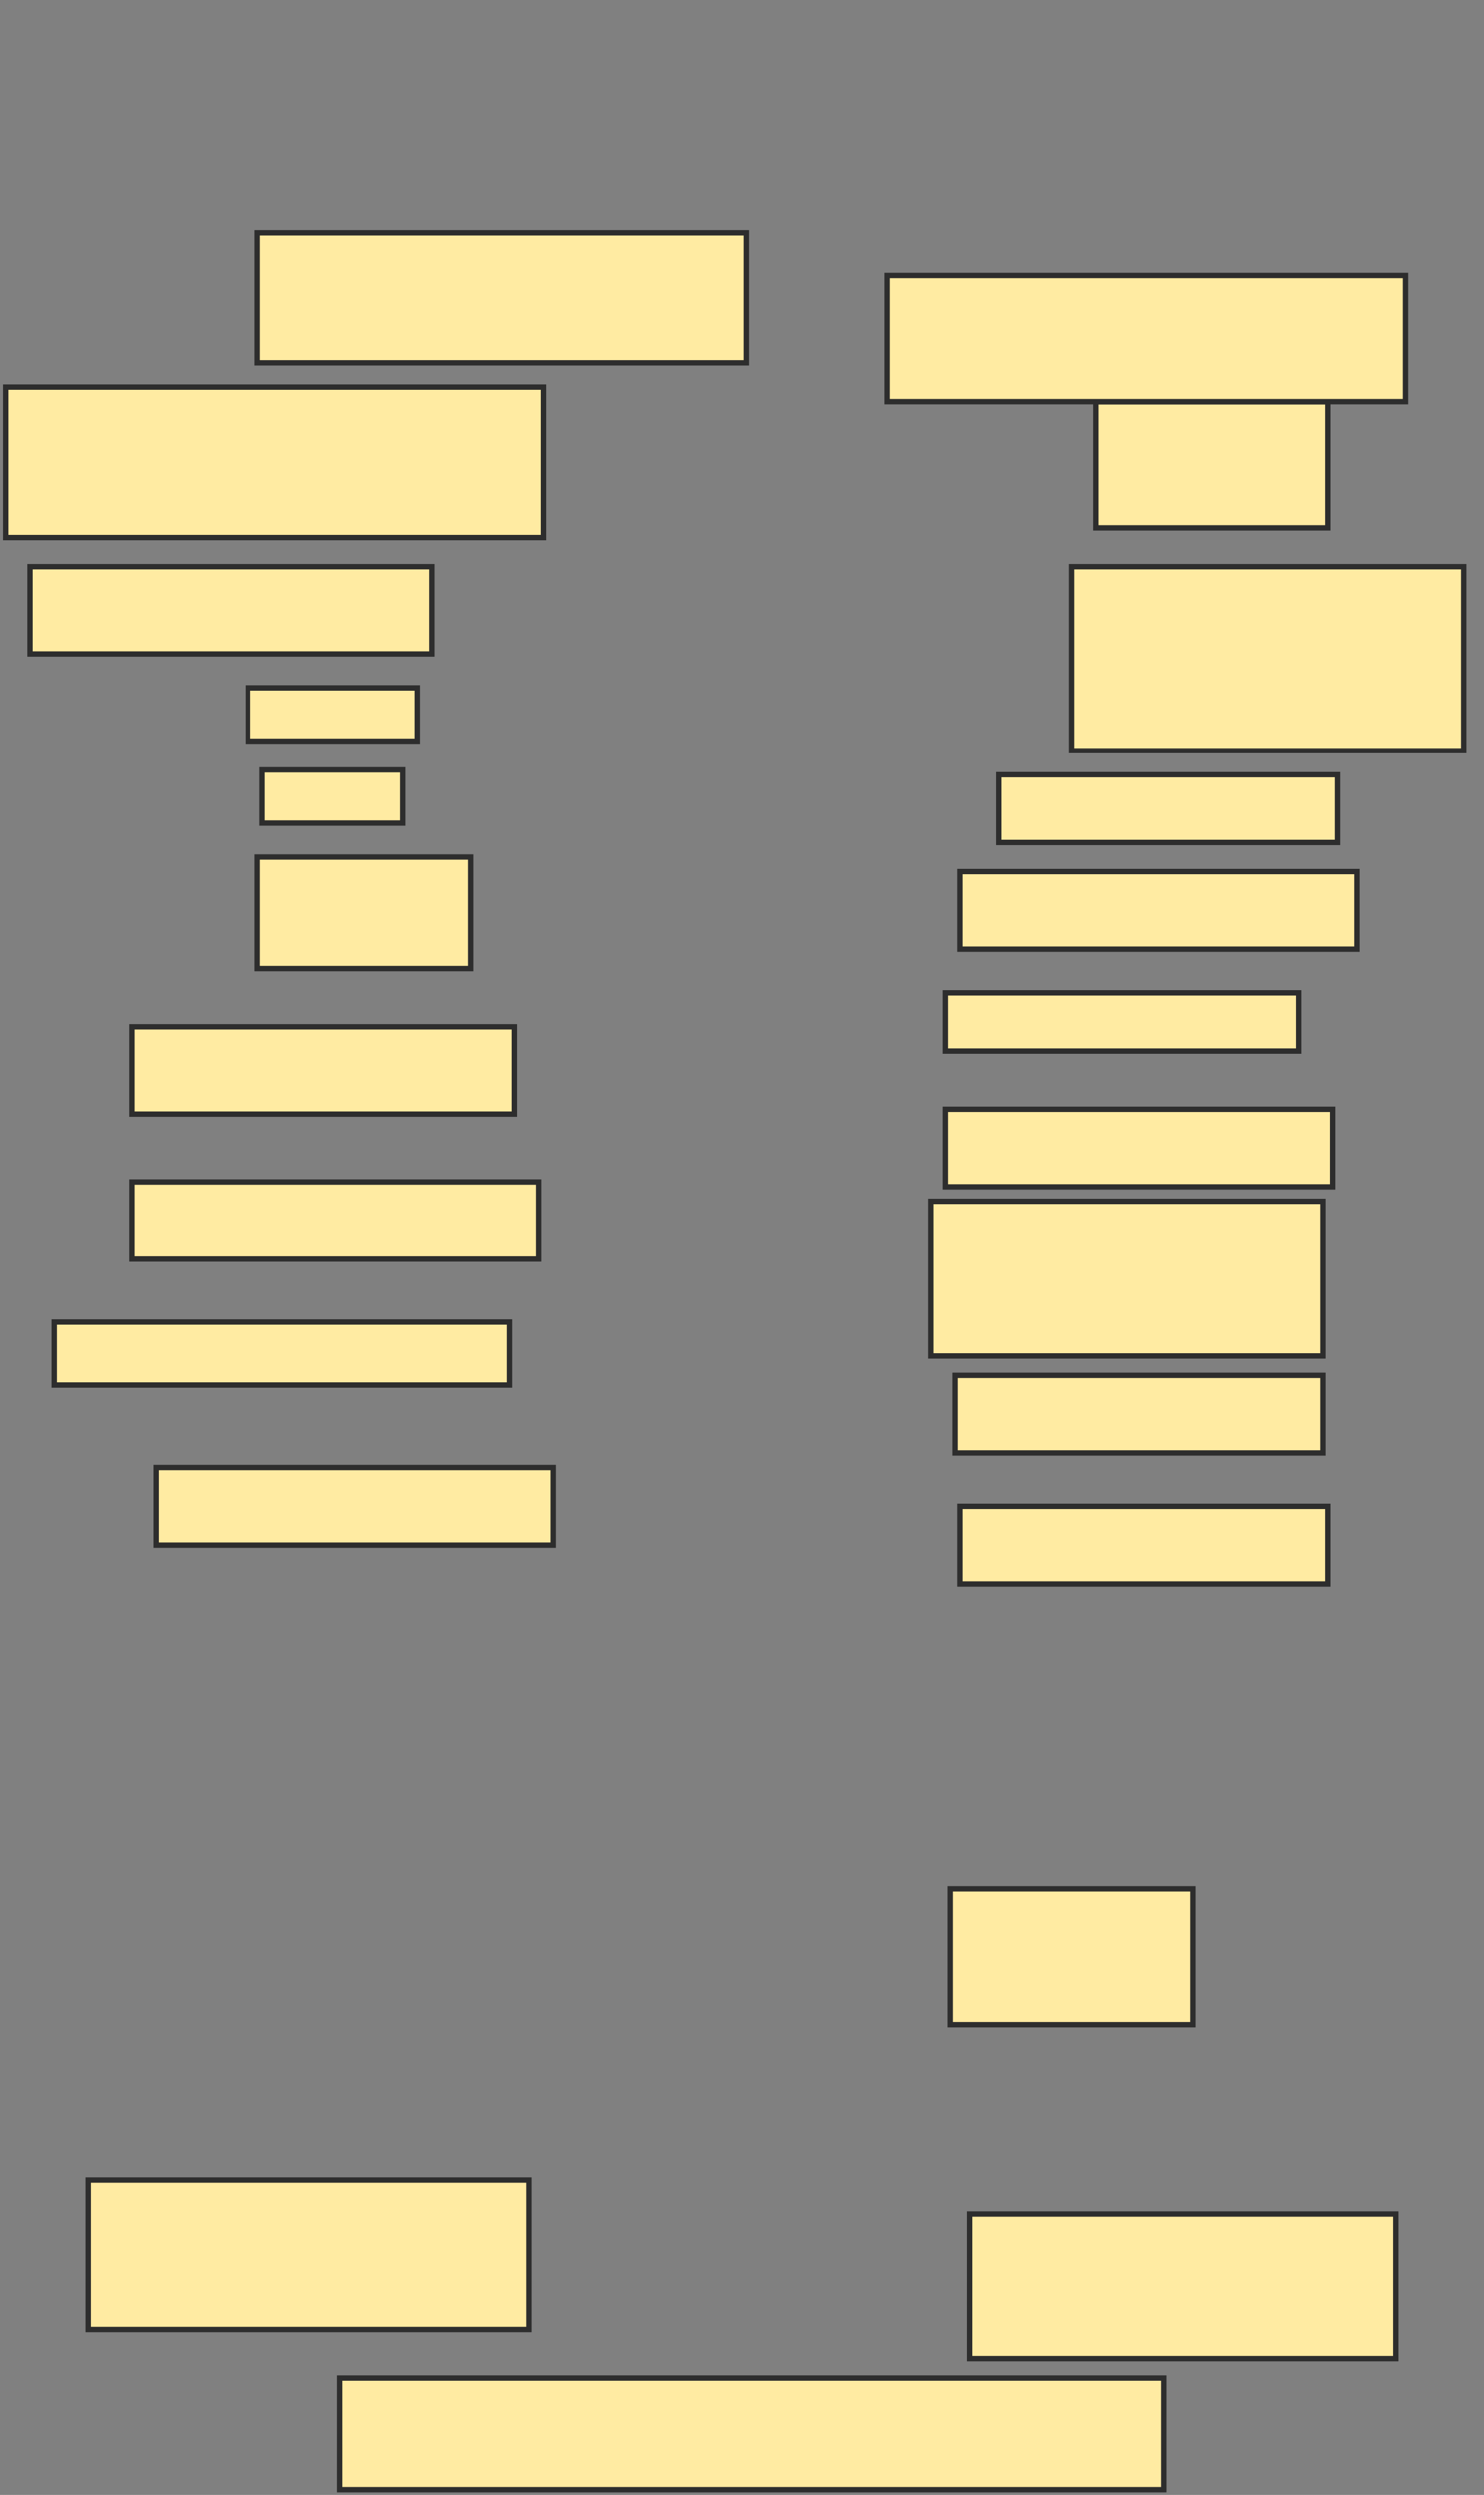 <svg xmlns="http://www.w3.org/2000/svg" width="276" height="464">
 <rect width="100%" height="100%" fill="#808080" stroke="none"/>
 <!-- Created with Image Occlusion Enhanced -->
 <g>
  <title>Labels</title>
 </g>
 <g>
  <title>Masks</title>
  <rect id="28dcc1f361ae4ce3b2d200dc09a071b2-ao-1" height="24.324" width="90.991" y="43.207" x="47.91" stroke="#2D2D2D" fill="#FFEBA2"/>
  <rect id="28dcc1f361ae4ce3b2d200dc09a071b2-ao-2" height="27.928" width="100" y="72.036" x="1.063" stroke="#2D2D2D" fill="#FFEBA2"/>
  <rect id="28dcc1f361ae4ce3b2d200dc09a071b2-ao-3" height="16.216" width="74.775" y="105.369" x="5.568" stroke="#2D2D2D" fill="#FFEBA2"/>
  <rect id="28dcc1f361ae4ce3b2d200dc09a071b2-ao-4" height="9.91" width="31.532" y="127.892" x="46.108" stroke="#2D2D2D" fill="#FFEBA2"/>
  <rect id="28dcc1f361ae4ce3b2d200dc09a071b2-ao-5" height="9.91" width="26.126" y="143.207" x="48.811" stroke="#2D2D2D" fill="#FFEBA2"/>
  <rect id="28dcc1f361ae4ce3b2d200dc09a071b2-ao-6" height="20.721" width="39.64" y="159.423" x="47.91" stroke="#2D2D2D" fill="#FFEBA2"/>
  <rect id="28dcc1f361ae4ce3b2d200dc09a071b2-ao-7" height="16.216" width="71.171" y="190.955" x="24.486" stroke="#2D2D2D" fill="#FFEBA2"/>
  <rect id="28dcc1f361ae4ce3b2d200dc09a071b2-ao-8" height="14.414" width="75.676" y="219.784" x="24.486" stroke="#2D2D2D" fill="#FFEBA2"/>
  <rect id="28dcc1f361ae4ce3b2d200dc09a071b2-ao-9" height="11.712" width="84.685" y="245.91" x="10.072" stroke="#2D2D2D" fill="#FFEBA2"/>
  <rect id="28dcc1f361ae4ce3b2d200dc09a071b2-ao-10" height="14.414" width="73.874" y="272.937" x="28.991" stroke="#2D2D2D" fill="#FFEBA2"/>
  
  <rect id="28dcc1f361ae4ce3b2d200dc09a071b2-ao-12" height="27.928" width="81.982" y="405.369" x="16.378" stroke="#2D2D2D" fill="#FFEBA2"/>
  <rect id="28dcc1f361ae4ce3b2d200dc09a071b2-ao-13" height="20.721" width="153.153" y="442.306" x="63.225" stroke="#2D2D2D" fill="#FFEBA2"/>
  <rect id="28dcc1f361ae4ce3b2d200dc09a071b2-ao-14" height="27.027" width="79.279" y="411.676" x="180.342" stroke="#2D2D2D" fill="#FFEBA2"/>
  <rect id="28dcc1f361ae4ce3b2d200dc09a071b2-ao-15" height="25.225" width="45.045" y="351.315" x="176.739" stroke="#2D2D2D" fill="#FFEBA2"/>
  <rect id="28dcc1f361ae4ce3b2d200dc09a071b2-ao-16" height="14.414" width="68.468" y="280.144" x="178.541" stroke="#2D2D2D" fill="#FFEBA2"/>
  <rect id="28dcc1f361ae4ce3b2d200dc09a071b2-ao-17" height="14.414" width="68.468" y="255.82" x="177.64" stroke="#2D2D2D" fill="#FFEBA2"/>
  <rect id="28dcc1f361ae4ce3b2d200dc09a071b2-ao-18" height="28.829" width="72.973" y="223.387" x="173.135" stroke="#2D2D2D" fill="#FFEBA2"/>
  <rect id="28dcc1f361ae4ce3b2d200dc09a071b2-ao-19" height="14.414" width="72.072" y="206.27" x="175.838" stroke="#2D2D2D" fill="#FFEBA2"/>
  <rect id="28dcc1f361ae4ce3b2d200dc09a071b2-ao-20" height="10.811" width="65.766" y="184.649" x="175.838" stroke="#2D2D2D" fill="#FFEBA2"/>
  <rect id="28dcc1f361ae4ce3b2d200dc09a071b2-ao-21" height="14.414" width="73.874" y="162.126" x="178.541" stroke="#2D2D2D" fill="#FFEBA2"/>
  <rect id="28dcc1f361ae4ce3b2d200dc09a071b2-ao-22" height="12.613" width="63.063" y="144.108" x="185.748" stroke="#2D2D2D" fill="#FFEBA2"/>
  <rect id="28dcc1f361ae4ce3b2d200dc09a071b2-ao-23" height="34.234" width="72.973" y="105.369" x="199.261" stroke="#2D2D2D" fill="#FFEBA2"/>
  <rect id="28dcc1f361ae4ce3b2d200dc09a071b2-ao-24" height="23.423" width="43.243" y="74.739" x="203.766" stroke="#2D2D2D" fill="#FFEBA2"/>
  <rect id="28dcc1f361ae4ce3b2d200dc09a071b2-ao-25" height="23.423" width="96.396" y="51.315" x="165.027" stroke="#2D2D2D" fill="#FFEBA2"/>
 </g>
</svg>